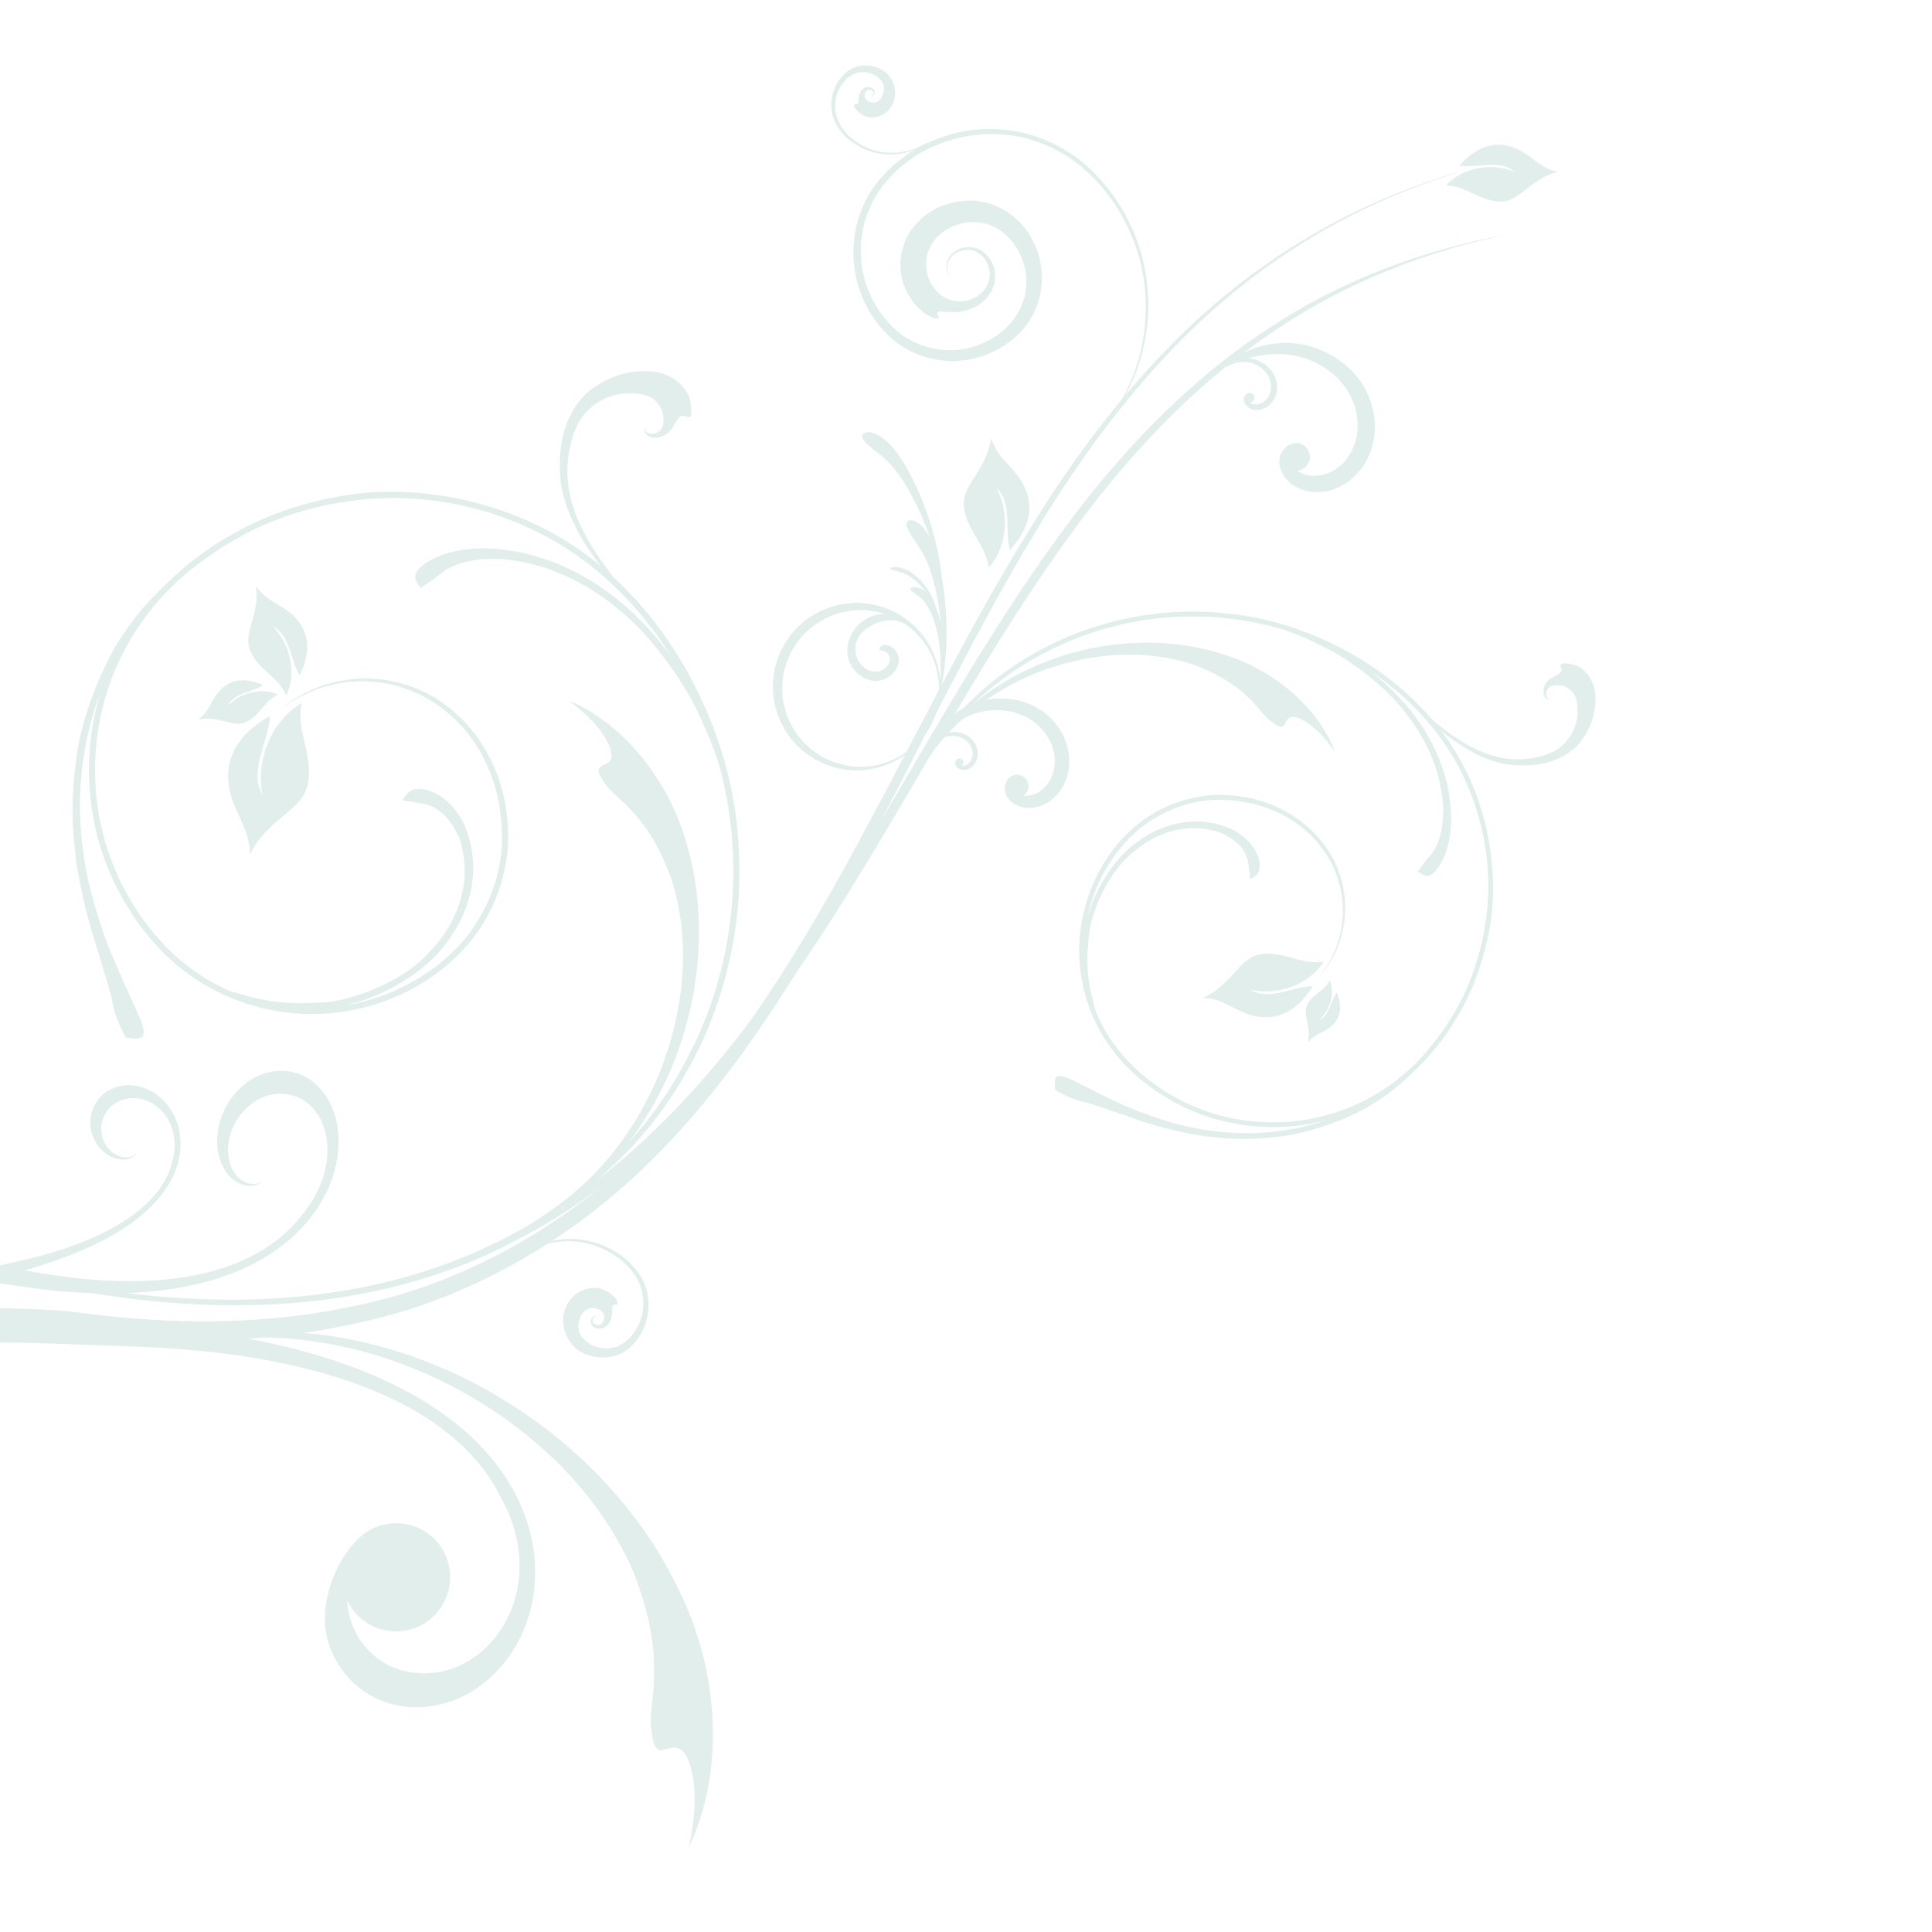 <?xml version="1.0" encoding="utf-8"?>
<!-- Generator: Adobe Illustrator 16.0.3, SVG Export Plug-In . SVG Version: 6.00 Build 0)  -->
<!DOCTYPE svg PUBLIC "-//W3C//DTD SVG 1.1//EN" "http://www.w3.org/Graphics/SVG/1.1/DTD/svg11.dtd">
<svg version="1.1" id="Layer_1" xmlns="http://www.w3.org/2000/svg" xmlns:xlink="http://www.w3.org/1999/xlink" x="0px" y="0px"
	 width="120px" height="120px" viewBox="0 0 120 120" enable-background="new 0 0 120 120" xml:space="preserve">
<g opacity="0.33">
	<g>
		<path fill="#A3CCC4" d="M77.73,63.057c1.694,0.452,2.907-0.363,3.799-1.784l-0.034-0.016c-1.229,0.006-2.658,0.938-3.813,0.218
			c1.641,0.386,3.636-0.295,4.544-1.752c-1.388,0.275-2.676-0.799-4.165-0.399c-0.682,0.204-1.142,0.846-1.622,1.351
			c-0.563,0.595-0.98,0.96-1.727,1.306C75.925,62.006,76.646,62.748,77.73,63.057z"/>
		<path fill="#A3CCC4" d="M82.622,63.803c0.71-0.576,0.74-1.336,0.417-2.147l-0.018,0.009c-0.375,0.518-0.423,1.409-1.079,1.672
			c0.665-0.573,0.993-1.62,0.658-2.45c-0.311,0.669-1.157,0.88-1.448,1.629c-0.122,0.35,0.006,0.739,0.072,1.098
			c0.076,0.417,0.102,0.707,0.019,1.127C81.625,64.239,82.16,64.163,82.622,63.803z"/>
		<g>
			<g>
				<path fill="#A3CCC4" d="M96.354,43.451c-0.505,0.102-0.564-0.561-0.435-0.823c0.122-0.315,0.368-0.479,0.545-0.568
					c0.36-0.193,0.5-0.27,0.517-0.41c0.053-0.194-0.438-0.619,0.784-0.363c0.582,0.186,1.155,0.772,1.305,1.668
					c0.098,0.813-0.033,1.851-0.74,2.889c-0.682,1.053-2.13,1.832-4.198,1.684c-2.041-0.086-4.466-1.605-6.776-4.302
					c0.523,0.486,1.332,1.313,2.455,2.158c1.11,0.834,2.6,1.72,4.26,1.776c0.785,0.042,1.759-0.143,2.431-0.482
					c0.683-0.359,1.216-1.044,1.411-1.851c0.095-0.402,0.104-0.832,0.021-1.262c-0.047-0.351-0.249-0.637-0.574-0.834
					c-0.281-0.199-0.839-0.239-1.06-0.088C96.021,42.787,95.868,43.437,96.354,43.451z"/>
			</g>
		</g>
		<g>
			<g>
				<path fill="#A3CCC4" d="M89.045,54.206c0.195-0.156,0.829-0.914,1.021-2.392c0.234-1.411-0.205-3.296-0.226-3.271
					c-0.016,0.015-0.336-1.83-1.854-3.924c-0.749-1.052-1.809-2.098-2.809-2.893c2.496,1.684,4.602,4.031,5.797,6.667
					c1.22,2.626,1.599,5.403,1.423,7.732c-0.366,4.739-2.521,7.406-2.442,7.389c-0.001-0.004-0.47,0.795-1.506,1.983
					c-1.034,1.172-2.791,2.677-5.295,3.533c-2.471,0.867-5.677,1.006-8.638-0.163c-2.94-1.129-5.646-3.507-6.64-6.564
					c0.037,0.104,0.088,0.204,0.131,0.308c-0.441-1.545-0.563-2.585-0.39-4.369c0.014-0.962,0.94-3.856,2.743-5.289
					c1.715-1.511,3.368-1.46,3.326-1.504c-0.02-0.006,1.608-0.131,2.581,0.504c1.027,0.587,1.233,1.372,1.25,1.59
					c0.062,0.406,0.104,0.69,0.137,1.06c0.323-0.167,0.559-0.306,0.591-0.76c0.026-0.229-0.046-1.106-1.061-1.909
					c-0.947-0.822-2.756-0.949-2.73-0.905c0.045,0.03-1.782-0.237-3.803,1.254c-1.74,1.204-2.953,3.672-3.178,5.041
					c0.454-2.655,1.948-4.835,3.582-6.062c1.665-1.236,3.373-1.536,4.404-1.593c6.924-0.103,10.135,6.666,6.34,11.182
					c1.973-2.158,2.213-5.101,1.047-7.424c-1.185-2.302-3.85-4.156-7.401-4.049c-1.237,0.067-3.515,0.482-5.432,2.406
					c-1.901,1.833-3.328,5.031-2.909,8.44c0.189,1.686,0.823,3.377,1.854,4.811c1.028,1.438,2.441,2.576,3.964,3.414
					c3.07,1.7,6.678,1.906,9.503,1.108c-1.246,0.446-2.803,0.74-4.227,0.808c-2.77,0.135-4.877-0.515-4.872-0.497
					c0.014,0.028-2.171-0.569-3.859-1.375c-1.779-0.825-2.995-1.523-3.313-1.589c-0.632-0.217-0.715,0.091-0.605,0.813
					c0.689,0.368,1.145,0.589,1.782,0.725c0.33,0.051,1.518,0.483,3.229,1.074c1.659,0.603,3.77,0.997,3.753,0.973
					c-0.001-0.021,2.038,0.438,4.667,0.156c2.622-0.189,5.484-1.52,6.327-2.104c0.968-0.588,1.609-1.125,2.208-1.709
					c1.922-1.745,2.665-3.185,2.686-3.161c-0.053-0.002,1.488-1.94,2.232-5.554c0.775-3.539,0.18-8.913-3.149-13.015
					c-3.26-4.093-8.493-6.577-13.06-6.992c-4.609-0.521-8.322,0.755-10.016,1.49c-3.198,1.383-5.335,3.196-7.036,5.112
					c-1.687,1.933-3.021,4-4.15,6.649c1.215-2.609,2.603-4.62,4.309-6.509c1.723-1.861,3.841-3.625,6.991-4.984
					c1.088-0.468,2.943-1.147,5.373-1.438c2.414-0.296,5.411-0.178,8.406,0.804c0.728,0.273,1.442,0.596,2.365,1.075
					c0.894,0.416,3.417,2.082,4.836,3.969c1.486,1.864,1.89,3.543,1.909,3.527c-0.002-0.017,0.542,1.678,0.41,3.001
					c-0.064,1.373-0.6,2.131-0.762,2.3c-0.324,0.356-0.488,0.626-0.791,1.007C88.423,54.407,88.675,54.539,89.045,54.206z"/>
			</g>
		</g>
		<g>
			<g>
				<path fill="#A3CCC4" d="M82.933,46.722c-0.873-1.277-1.634-1.816-2.106-2.042c-0.477-0.231-0.703-0.154-0.834-0.018
					c-0.255,0.278-0.174,0.798-0.954,0.208c-0.815-0.485-1.297-2.139-4.619-3.482c-1.642-0.601-4.027-1.039-7.096-0.453
					c-2.981,0.572-6.941,2.232-9.705,6.186c0.439-0.846,1.354-2.161,2.933-3.469c1.57-1.295,3.809-2.555,6.523-3.222
					c2.695-0.669,5.887-0.772,8.93,0.222C79.038,41.578,81.846,43.867,82.933,46.722z"/>
			</g>
		</g>
	</g>
	<g>
		<path fill="#A3CCC4" d="M85.395,26.434c0.013,0.846-0.213,1.699-0.654,2.402c-0.423,0.674-1.019,1.173-1.645,1.452
			c-0.595,0.263-1.217,0.33-1.752,0.244c-0.505-0.081-0.934-0.295-1.243-0.568c-0.292-0.255-0.477-0.556-0.568-0.842
			c-0.187-0.59,0.014-1.212,0.573-1.505c0.421-0.22,0.939-0.057,1.157,0.362c0.221,0.421,0.056,0.94-0.363,1.159
			c-0.109,0.057-0.224,0.088-0.341,0.096c0.149,0.105,0.327,0.193,0.529,0.249c0.36,0.105,0.803,0.106,1.248-0.037
			c0.474-0.153,0.952-0.476,1.314-0.951c0.387-0.504,0.621-1.148,0.668-1.811c0.049-0.697-0.103-1.412-0.413-2.041
			c-0.656-1.331-1.982-2.197-3.229-2.5c-1.221-0.299-2.337-0.122-3.121,0.11c0.04,0.003,0.082,0.006,0.126,0.015
			c0.502,0.071,1.068,0.375,1.389,0.902c0.153,0.255,0.247,0.556,0.252,0.862c0.003,0.295-0.074,0.59-0.229,0.836
			c-0.148,0.232-0.355,0.406-0.574,0.503c-0.206,0.093-0.425,0.114-0.609,0.086c-0.176-0.027-0.326-0.103-0.433-0.197
			c-0.101-0.089-0.166-0.196-0.197-0.293c-0.067-0.208,0.003-0.423,0.198-0.525c0.148-0.076,0.328-0.02,0.403,0.127
			c0.076,0.146,0.021,0.328-0.127,0.404c-0.036,0.021-0.078,0.03-0.118,0.031c0.053,0.039,0.113,0.071,0.183,0.088
			c0.128,0.036,0.281,0.039,0.437-0.014c0.163-0.051,0.331-0.167,0.457-0.331c0.134-0.175,0.217-0.399,0.232-0.63
			c0.017-0.242-0.037-0.492-0.143-0.711c-0.229-0.46-0.691-0.765-1.125-0.871c-0.34-0.084-0.652-0.06-0.908-0.007
			c-0.416,0.168-0.641,0.288-0.677,0.25c-0.004-0.003-0.006-0.011-0.005-0.019c-0.004-0.001-0.005,0-0.006-0.001
			c-0.006-0.006,0.004-0.029,0.035-0.059c0.098-0.142,0.436-0.438,1.047-0.753c0.775-0.4,2.034-0.796,3.522-0.581
			c1.442,0.209,3.077,1.078,3.991,2.595C85.119,24.694,85.383,25.561,85.395,26.434z"/>
	</g>
	<g>
		<path fill="#A3CCC4" d="M58.132,43.845c-0.021,0.049-0.037,0.082-0.045,0.096c-0.036,0.066,0.067-0.207,0.187-0.793
			c0.013-0.076,0.025-0.158,0.039-0.243c0.088-0.586,0.145-1.347,0.098-2.159c-0.034-0.612-0.128-1.245-0.279-1.807
			c-0.12-0.452-0.284-0.872-0.472-1.205c-0.299-0.527-0.641-0.737-0.852-0.882c-0.191-0.137-0.306-0.249-0.267-0.314
			c0.063-0.102,0.539-0.143,0.969,0.229c-0.111-0.152-0.238-0.304-0.375-0.442c-0.197-0.201-0.421-0.387-0.643-0.528
			c-0.373-0.236-0.697-0.304-0.909-0.358c-0.194-0.048-0.321-0.095-0.311-0.136c0.021-0.082,0.613-0.19,1.245,0.199
			c0.21,0.131,0.417,0.302,0.604,0.489c0.228,0.231,0.434,0.499,0.598,0.77c0.19,0.317,0.319,0.635,0.394,0.912
			c0.082,0.193,0.157,0.406,0.223,0.63c0.037,0.134,0.072,0.273,0.104,0.416c-0.015-0.147-0.029-0.294-0.047-0.442
			c-0.098-0.815-0.256-1.657-0.466-2.388c-0.378-1.315-0.854-1.927-1.169-2.388c-0.304-0.443-0.492-0.811-0.446-1.007
			c0.08-0.314,0.812-0.322,1.451,0.914c-0.158-0.474-0.348-0.968-0.562-1.457c-0.323-0.737-0.716-1.484-1.124-2.111
			c-0.739-1.132-1.375-1.567-1.812-1.908c-0.418-0.33-0.707-0.62-0.717-0.82c-0.016-0.405,1.135-0.652,2.503,1.51
			c0.403,0.641,0.785,1.4,1.112,2.174c0.367,0.877,0.672,1.792,0.893,2.636c0.234,0.899,0.373,1.719,0.435,2.374
			c0.078,0.433,0.143,0.884,0.188,1.332c0.101,0.963,0.132,1.945,0.102,2.833c-0.033,0.976-0.14,1.841-0.271,2.507
			c-0.152,0.916-0.366,1.47-0.415,1.562C58.072,44.08,58.091,44.013,58.132,43.845z"/>
	</g>
	<g>
		<path fill="#A3CCC4" d="M65.914,45.448c0.351,0.607,0.532,1.313,0.498,1.998c-0.03,0.66-0.261,1.259-0.599,1.715
			c-0.322,0.432-0.743,0.732-1.165,0.885c-0.397,0.145-0.795,0.165-1.129,0.094c-0.313-0.066-0.568-0.208-0.749-0.378
			c-0.375-0.35-0.482-0.881-0.196-1.318c0.213-0.331,0.655-0.421,0.982-0.209c0.329,0.215,0.422,0.657,0.207,0.986
			c-0.058,0.085-0.126,0.153-0.207,0.205c0.149,0.017,0.312,0.007,0.482-0.033c0.302-0.072,0.621-0.249,0.887-0.533
			c0.276-0.304,0.491-0.731,0.562-1.22c0.074-0.52-0.017-1.077-0.25-1.575c-0.247-0.524-0.648-0.978-1.126-1.307
			c-1.012-0.694-2.32-0.781-3.345-0.496c-1.002,0.279-1.734,0.86-2.208,1.346c0.033-0.017,0.064-0.03,0.097-0.042
			c0.393-0.15,0.925-0.16,1.372,0.09c0.213,0.122,0.401,0.303,0.527,0.519c0.122,0.212,0.186,0.456,0.174,0.698
			c-0.012,0.227-0.092,0.437-0.209,0.595c-0.112,0.151-0.261,0.256-0.404,0.309c-0.14,0.052-0.278,0.057-0.395,0.032
			c-0.108-0.022-0.196-0.073-0.262-0.132c-0.129-0.12-0.167-0.306-0.067-0.458c0.075-0.114,0.229-0.146,0.342-0.073
			c0.114,0.075,0.147,0.227,0.073,0.343c-0.019,0.029-0.046,0.054-0.073,0.073c0.052,0.003,0.111,0.002,0.168-0.014
			c0.104-0.025,0.217-0.084,0.31-0.184c0.097-0.106,0.172-0.255,0.194-0.427c0.026-0.18-0.005-0.375-0.088-0.547
			c-0.085-0.183-0.224-0.339-0.391-0.454c-0.351-0.242-0.808-0.274-1.164-0.174c-0.279,0.078-0.496,0.223-0.656,0.362
			c-0.233,0.289-0.348,0.467-0.389,0.456c-0.005-0.002-0.008-0.006-0.011-0.012c-0.004,0-0.004,0.002-0.007,0
			c-0.005-0.001-0.008-0.022,0.002-0.058c0.014-0.139,0.14-0.491,0.452-0.965c0.398-0.604,1.145-1.399,2.307-1.848
			c1.125-0.433,2.656-0.468,3.933,0.256C65.009,44.306,65.549,44.823,65.914,45.448z"/>
	</g>
	<path fill="#A3CCC4" d="M94.266,9.271c-1.425-0.652-2.61-0.115-3.61,0.999l0.028,0.019c1.081,0.178,2.48-0.423,3.387,0.382
		c-1.387-0.586-3.242-0.286-4.263,0.857c1.263-0.033,2.236,1.108,3.604,0.979c0.633-0.077,1.131-0.573,1.63-0.947
		c0.584-0.438,1.007-0.694,1.715-0.89C95.696,10.467,95.173,9.709,94.266,9.271z"/>
	<path fill="#A3CCC4" d="M63.455,29.901c0.916,1.55,0.442,2.972-0.713,4.247l-0.025-0.03c-0.331-1.214,0.192-2.885-0.837-3.826
		c0.834,1.514,0.711,3.673-0.477,4.973c-0.111-1.448-1.529-2.425-1.545-4.004c0.014-0.733,0.521-1.362,0.887-1.977
		c0.434-0.72,0.679-1.234,0.814-2.065C61.922,28.407,62.851,28.917,63.455,29.901z"/>
	<g>
		<g>
			<path fill="#A3CCC4" d="M37.131,81.824c-0.238-0.224-0.513,0.136-0.427,0.365c0.063,0.246,0.354,0.342,0.545,0.342
				c0.436-0.039,0.649-0.405,0.714-0.642c0.129-0.521,0.006-0.731,0.113-0.81c0.076-0.083,0.238-0.003,0.284-0.082
				c0.043-0.06-0.034-0.465-0.768-0.849c-0.726-0.388-1.984-0.054-2.411,0.998c-0.526,0.949-0.062,2.697,1.56,3.083
				c0.748,0.192,1.724,0.103,2.43-0.579c0.722-0.656,1.253-1.797,1.075-3.069c-0.132-1.265-1.166-2.553-2.768-3.216
				c-1.555-0.673-3.815-0.623-5.607,0.883c0.722-0.529,2.093-1.278,3.858-1.132c1.652,0.105,3.913,1.341,4.201,3.398
				c0.141,0.994-0.229,2.128-1.041,2.784c-0.71,0.646-1.972,0.591-2.65-0.148c-0.68-0.585-0.179-2.139,0.759-1.886
				c0.473,0.087,0.702,0.575,0.384,0.932c-0.111,0.147-0.397,0.134-0.533-0.015C36.713,82.041,36.872,81.653,37.131,81.824z"/>
		</g>
	</g>
	<g>
		<g>
			<path fill="#A3CCC4" d="M42.798,114.693c0.561-2.62,0.331-4.22,0.052-5.086c-0.278-0.873-0.645-1.066-0.974-1.066
				c-0.654,0.009-1.211,0.733-1.398-0.952c-0.363-1.605,1.137-4.184-1.138-9.961c-1.204-2.785-3.499-6.304-7.899-9.462
				c-4.277-3.063-11.092-6.06-19.356-4.813c1.586-0.455,4.328-0.878,7.854-0.453c3.503,0.429,7.761,1.739,11.837,4.353
				c4.059,2.588,7.996,6.479,10.381,11.488C44.611,103.658,45.086,109.921,42.798,114.693z"/>
		</g>
	</g>
	<g>
		<path fill="#A3CCC4" d="M57.947,44.785c0.57-1.266,0.614-2.678,0.122-3.978c-0.244-0.642-0.604-1.22-1.06-1.708
			c-0.016-0.019-0.033-0.04-0.049-0.057c-0.064-0.075-0.151-0.158-0.26-0.245c-0.396-0.36-0.854-0.661-1.358-0.889
			c-1.266-0.57-2.679-0.613-3.976-0.121c-1.301,0.491-2.328,1.46-2.899,2.726c-0.569,1.266-0.614,2.678-0.12,3.976
			c0.491,1.299,1.46,2.328,2.728,2.898c1.264,0.57,2.678,0.613,3.975,0.121C56.349,47.02,57.376,46.049,57.947,44.785z
			 M48.903,44.483c-0.952-2.511,0.313-5.321,2.825-6.273c1.084-0.41,2.224-0.408,3.244-0.071c-0.442-0.008-0.915,0.113-1.384,0.442
			c-0.649,0.455-1.093,1.354-0.925,2.208c0.159,0.793,0.907,1.494,1.713,1.505c0.743,0.01,1.437-0.621,1.451-1.275
			c0.01-0.584-0.532-1.032-0.923-0.957c-0.302,0.058-0.326,0.323-0.217,0.333c0.188,0.014,0.536,0.123,0.586,0.46
			c0.057,0.396-0.371,0.86-0.875,0.871c-0.577,0.009-1.154-0.528-1.254-1.161c-0.227-1.47,1.63-2.221,2.526-2.009
			c0.195,0.046,0.37,0.111,0.527,0.186c0.794,0.542,1.437,1.322,1.804,2.292c0.952,2.511-0.313,5.32-2.826,6.273
			C52.664,48.262,49.856,46.996,48.903,44.483z"/>
	</g>
	<g>
		<path fill="#A3CCC4" d="M14.292,49.216c-0.492-2.17,0.602-3.669,2.444-4.733l0.019,0.045c-0.067,1.557-1.314,3.328-0.46,4.824
			c-0.409-2.101,0.551-4.598,2.44-5.68c-0.412,1.749,0.887,3.435,0.311,5.303c-0.293,0.856-1.13,1.405-1.794,1.992
			c-0.784,0.685-1.266,1.198-1.741,2.127C15.536,51.557,14.632,50.607,14.292,49.216z"/>
		<path fill="#A3CCC4" d="M13.581,42.973c0.765-0.873,1.729-0.874,2.744-0.423l-0.014,0.022c-0.678,0.448-1.805,0.467-2.174,1.287
			c0.759-0.818,2.105-1.181,3.141-0.717c-0.862,0.361-1.173,1.427-2.136,1.757c-0.448,0.14-0.938-0.042-1.39-0.143
			c-0.526-0.116-0.891-0.164-1.429-0.077C12.979,44.218,13.1,43.543,13.581,42.973z"/>
		<g>
			<g>
				<path fill="#A3CCC4" d="M40.058,26.535c-0.157,0.636,0.681,0.744,1.021,0.591c0.403-0.14,0.624-0.442,0.743-0.663
					c0.266-0.447,0.369-0.622,0.545-0.637c0.25-0.059,0.766,0.587,0.499-0.978c-0.207-0.746-0.924-1.502-2.053-1.734
					c-1.025-0.161-2.351-0.046-3.699,0.803c-1.368,0.81-2.426,2.61-2.339,5.242c0.013,2.595,1.823,5.742,5.132,8.802
					c-0.591-0.687-1.6-1.75-2.62-3.219c-1.007-1.448-2.055-3.38-2.048-5.487c-0.013-0.999,0.268-2.224,0.73-3.059
					c0.488-0.849,1.382-1.492,2.412-1.703c0.518-0.099,1.064-0.093,1.604,0.032c0.443,0.078,0.8,0.35,1.031,0.77
					c0.237,0.368,0.264,1.079,0.063,1.35C40.882,26.992,40.048,27.15,40.058,26.535z"/>
			</g>
		</g>
		<g>
			<g>
				<path fill="#A3CCC4" d="M26.062,35.289c0.208-0.24,1.199-1.007,3.082-1.181c1.802-0.23,4.175,0.42,4.14,0.444
					c-0.021,0.018,2.305,0.516,4.889,2.541c1.298,1,2.574,2.394,3.531,3.698c-2.017-3.246-4.89-6.03-8.177-7.672
					c-3.268-1.672-6.774-2.287-9.737-2.177c-6.029,0.237-9.517,2.844-9.487,2.742c0.002,0.002-1.032,0.56-2.592,1.816
					c-1.533,1.256-3.529,3.411-4.735,6.548C5.757,45.139,5.426,49.2,6.769,53.014c1.288,3.782,4.174,7.325,8.005,8.735
					c-0.129-0.052-0.255-0.122-0.385-0.182c1.94,0.636,3.256,0.84,5.523,0.702c1.222,0.029,4.937-1.004,6.841-3.222
					c2-2.104,2.015-4.203,2.068-4.146c0.005,0.024,0.241-2.037-0.515-3.298c-0.697-1.333-1.686-1.632-1.958-1.665
					c-0.514-0.096-0.87-0.165-1.34-0.225c0.23-0.399,0.416-0.695,0.995-0.712c0.289-0.022,1.397,0.11,2.368,1.435
					c0.999,1.246,1.071,3.545,1.021,3.509c-0.037-0.059,0.211,2.271-1.777,4.763c-1.608,2.151-4.798,3.571-6.545,3.79
					c3.39-0.445,6.227-2.237,7.861-4.251c1.648-2.053,2.11-4.205,2.232-5.509c0.464-8.777-7.967-13.176-13.879-8.579
					c2.834-2.402,6.576-2.564,9.467-0.973c2.862,1.613,5.089,5.083,4.78,9.583c-0.146,1.566-0.784,4.435-3.315,6.772
					c-2.414,2.326-6.54,3.982-10.843,3.286c-2.131-0.321-4.246-1.21-6.016-2.584c-1.774-1.375-3.151-3.222-4.141-5.191
					c-2.006-3.977-2.095-8.563-0.946-12.107c-0.625,1.562-1.076,3.519-1.226,5.323c-0.305,3.506,0.416,6.209,0.393,6.204
					C5.402,54.451,6.057,57.25,7,59.432c0.96,2.298,1.784,3.872,1.854,4.278c0.244,0.814-0.152,0.903-1.061,0.73
					c-0.434-0.892-0.693-1.48-0.834-2.294c-0.05-0.423-0.54-1.952-1.205-4.148c-0.688-2.136-1.084-4.829-1.056-4.807
					c0.027,0.002-0.457-2.607,0.025-5.928c0.367-3.318,2.189-6.885,2.972-7.924c0.797-1.198,1.509-1.987,2.276-2.719
					c2.306-2.353,4.167-3.228,4.14-3.254c0.001,0.067,2.532-1.794,7.153-2.564c4.523-0.814,11.313,0.201,16.355,4.62
					c5.034,4.333,7.935,11.091,8.241,16.903c0.438,5.87-1.357,10.519-2.371,12.634c-1.908,3.986-4.313,6.61-6.822,8.676
					c-2.536,2.047-5.222,3.64-8.635,4.945c3.371-1.414,5.986-3.076,8.462-5.153c2.444-2.094,4.783-4.697,6.66-8.627
					c0.644-1.356,1.597-3.679,2.081-6.745c0.494-3.05,0.485-6.855-0.614-10.702c-0.313-0.937-0.688-1.86-1.251-3.055
					c-0.484-1.153-2.478-4.431-4.8-6.323c-2.293-1.974-4.405-2.567-4.383-2.591c0.024,0.002-2.101-0.769-3.786-0.665
					c-1.746,0.016-2.731,0.657-2.956,0.856c-0.465,0.394-0.818,0.59-1.314,0.954C25.778,36.07,25.622,35.743,26.062,35.289z"/>
			</g>
		</g>
		<g>
			<g>
				<path fill="#A3CCC4" d="M35.334,43.513c1.577,1.169,2.227,2.159,2.49,2.771c0.271,0.614,0.162,0.896-0.019,1.056
					c-0.365,0.311-1.021,0.183-0.309,1.201c0.578,1.06,2.648,1.749,4.193,6.026c0.687,2.114,1.128,5.159,0.236,9.024
					c-0.87,3.753-3.165,8.696-8.313,12.012c1.093-0.517,2.804-1.613,4.538-3.552c1.716-1.931,3.423-4.713,4.4-8.122
					c0.978-3.386,1.261-7.429,0.148-11.338C41.672,48.7,38.905,45.028,35.334,43.513z"/>
			</g>
		</g>
	</g>
	<g>
		<g>
			<g>
				<path fill="#A3CCC4" d="M53.998,5.927c0.17,0.171,0.385-0.083,0.326-0.258c-0.038-0.185-0.248-0.262-0.391-0.27
					c-0.323,0.015-0.495,0.279-0.551,0.453c-0.111,0.381-0.025,0.541-0.109,0.594c-0.057,0.061-0.175-0.004-0.212,0.052
					c-0.035,0.042,0.011,0.347,0.542,0.656c0.523,0.309,1.47,0.101,1.816-0.666c0.421-0.686,0.133-1.994-1.057-2.332
					c-0.549-0.167-1.276-0.131-1.818,0.352c-0.556,0.463-0.984,1.292-0.894,2.239c0.058,0.941,0.781,1.928,1.949,2.471
					c1.129,0.548,2.806,0.581,4.181-0.477c-0.554,0.369-1.59,0.883-2.894,0.715c-1.221-0.129-2.856-1.115-3.006-2.649
					c-0.072-0.742,0.238-1.569,0.859-2.031c0.546-0.455,1.479-0.375,1.96,0.195c0.484,0.455,0.064,1.589-0.622,1.372
					c-0.348-0.079-0.501-0.447-0.255-0.702c0.086-0.105,0.297-0.087,0.395,0.027C54.315,5.78,54.184,6.062,53.998,5.927z"/>
			</g>
		</g>
		<path fill="#A3CCC4" d="M54.703,11.069c1.354-1.573,3.433-2.755,5.805-3.002c2.358-0.268,5.017,0.453,7.038,2.279
			c2.019,1.821,3.5,4.559,3.738,7.667c0.27,3.088-0.785,6.529-3.247,9.103c0.935-1.035,2.013-2.575,2.639-4.664
			c0.62-2.066,0.755-4.71-0.201-7.332c-0.941-2.563-2.975-5.242-6.006-6.297c-2.981-1.1-6.839-0.383-9.224,2.226
			c-1.169,1.241-1.842,2.975-1.777,4.741c0.041,1.758,0.85,3.525,2.19,4.715c1.308,1.16,3.271,1.572,4.974,0.973
			c1.724-0.564,3.101-2.086,3.111-3.889c0.061-1.758-1.209-3.631-2.982-3.773c-0.867-0.094-1.777,0.188-2.439,0.795
			c-0.633,0.563-0.943,1.484-0.738,2.343c0.195,0.859,0.858,1.626,1.721,1.742c0.843,0.146,1.852-0.357,2.094-1.198
			c0.294-0.828-0.286-1.934-1.226-1.987c-0.443-0.023-0.944,0.187-1.184,0.58c-0.262,0.388-0.206,0.954,0.114,1.33
			c-0.356-0.375-0.428-0.949-0.196-1.354c0.209-0.418,0.657-0.66,1.07-0.709c0.876-0.115,1.549,0.557,1.737,1.199
			c0.415,1.406-0.652,2.331-1.317,2.592c-0.729,0.305-1.28,0.246-1.608,0.228c-0.334-0.033-0.483-0.044-0.544,0.002
			c-0.127,0.091,0.166,0.372,0.019,0.413c-0.073,0.013-0.286-0.007-0.69-0.248c-0.397-0.259-0.971-0.726-1.388-1.729
			c-0.396-1-0.36-2.249,0.293-3.348c0.682-1.084,1.904-1.897,3.456-1.994c1.518-0.135,3.372,0.729,4.222,2.501
			c0.914,1.674,0.797,4.346-1.134,5.998c-0.933,0.814-2.202,1.38-3.607,1.444c-1.397,0.072-2.931-0.393-4.109-1.462
			c-1.182-1.065-2.058-2.668-2.258-4.478C52.846,14.677,53.34,12.637,54.703,11.069z"/>
	</g>
	<path fill="#A3CCC4" d="M18.163,38.184c1.157,1.075,1.116,2.388,0.462,3.749l-0.028-0.019c-0.585-0.938-0.561-2.475-1.662-3.011
		c1.08,1.066,1.518,2.913,0.844,4.304c-0.457-1.188-1.895-1.656-2.303-2.981c-0.17-0.618,0.099-1.275,0.255-1.884
		c0.184-0.715,0.261-1.207,0.166-1.942C16.499,37.31,17.408,37.506,18.163,38.184z"/>
	<g>
		<path fill="#A3CCC4" d="M9.727,83.196c3.446,0.138,8.41,0.092,14.071-1.404c5.665-1.46,11.825-4.818,16.918-9.975
			c5.116-5.134,9.17-11.733,12.743-18.441c3.589-6.722,6.818-13.605,10.478-19.702c3.584-6.13,7.771-11.372,12.115-15.034
			c4.333-3.692,8.653-5.793,11.737-6.97c1.054-0.395,1.964-0.702,2.705-0.938l-0.014-0.02c-0.745,0.225-1.653,0.524-2.71,0.906
			c-3.101,1.147-7.453,3.209-11.845,6.871c-4.403,3.633-8.67,8.863-12.331,14.979c-3.734,6.08-7.041,12.946-10.688,19.609
			c-3.633,6.655-7.721,13.145-12.801,18.132c-5.035,4.994-11.075,8.198-16.575,9.556C18,82.167,13.161,82.162,9.783,81.993
			c-3.387-0.202-5.374-0.539-5.522-0.551C3.746,81.374,0.387,81.237,0,81.266v1.422c0.124,0.022,3.958-0.017,4.089,0.001
			C4.242,82.702,6.264,83.025,9.727,83.196z"/>
	</g>
	<g>
		<path fill="#A3CCC4" d="M78.943,20.299c-4.194,2.697-7.803,6.225-10.948,10.079c-6.26,7.783-10.781,16.718-16.019,25.122
			c-5.187,8.339-11.342,16.601-20.202,21.184c-8.781,4.721-19.281,4.813-28.881,2.793c-0.512-0.108-0.938-0.2-0.976-0.025
			c-0.04,0.174,0.402,0.2,0.916,0.311c9.624,2.062,20.212,2.051,29.147-2.681c9.006-4.59,15.272-12.919,20.491-21.273
			c5.272-8.425,9.77-17.34,15.916-25.112c3.089-3.85,6.621-7.381,10.735-10.123c4.084-2.786,8.732-4.683,13.553-5.804
			c0.239-0.056,0.456-0.105,0.62-0.145l-0.005-0.007c-0.166,0.033-0.383,0.079-0.621,0.127
			C87.825,15.745,83.104,17.555,78.943,20.299z"/>
	</g>
	<g>
		<path fill="#A3CCC4" d="M4.835,80.28c0.466,0.024,0.914,0.042,1.345,0.048c0.412,0.008,0.809,0.009,1.189-0.001
			c0.367-0.005,0.723-0.019,1.064-0.039c0.328-0.019,0.646-0.043,0.954-0.071c0.296-0.029,0.583-0.062,0.862-0.098
			c0.531-0.071,1.03-0.155,1.503-0.253c0.445-0.093,0.865-0.196,1.264-0.308c0.382-0.106,0.739-0.222,1.082-0.349
			c0.328-0.117,0.64-0.242,0.938-0.375c0.285-0.126,0.561-0.259,0.821-0.397c0.253-0.133,0.495-0.272,0.726-0.417
			c0.445-0.274,0.854-0.57,1.228-0.881c0.36-0.296,0.692-0.61,0.992-0.938c0.582-0.631,1.067-1.331,1.434-2.07
			c0.365-0.738,0.626-1.54,0.734-2.359c0.056-0.424,0.075-0.852,0.047-1.275c-0.029-0.437-0.106-0.871-0.237-1.287
			c-0.135-0.424-0.325-0.833-0.579-1.199c-0.257-0.374-0.579-0.702-0.959-0.959c-0.771-0.517-1.799-0.698-2.785-0.391
			c-0.985,0.307-1.886,1.099-2.406,2.05c-0.252,0.465-0.42,0.96-0.503,1.438c-0.078,0.464-0.08,0.909-0.019,1.315
			c0.06,0.383,0.172,0.729,0.326,1.019c0.143,0.276,0.319,0.505,0.514,0.684c0.184,0.167,0.382,0.289,0.583,0.37
			c0.188,0.074,0.378,0.11,0.561,0.113c0.17,0.001,0.336-0.026,0.486-0.082c0.14-0.049,0.27-0.126,0.375-0.219
			c-0.119,0.087-0.267,0.146-0.423,0.177c-0.166,0.029-0.348,0.021-0.529-0.026c-0.193-0.056-0.387-0.156-0.563-0.309
			c-0.188-0.164-0.354-0.384-0.477-0.66c-0.131-0.29-0.213-0.64-0.222-1.022c-0.01-0.406,0.063-0.847,0.224-1.282
			c0.17-0.451,0.437-0.888,0.781-1.256c0.354-0.373,0.785-0.67,1.245-0.85c0.922-0.353,1.924-0.189,2.629,0.346
			c0.348,0.263,0.629,0.607,0.839,0.993c0.202,0.379,0.337,0.803,0.406,1.238c0.135,0.849,0.022,1.747-0.266,2.576
			c-0.287,0.826-0.757,1.615-1.358,2.301c-0.182,0.233-0.38,0.461-0.596,0.683c-0.223,0.225-0.465,0.446-0.727,0.656
			c-0.27,0.219-0.561,0.429-0.874,0.627c-0.328,0.207-0.68,0.406-1.058,0.589c-0.4,0.194-0.835,0.375-1.298,0.538
			c-0.498,0.172-1.036,0.33-1.623,0.46c-0.634,0.142-1.327,0.257-2.085,0.336c-0.837,0.085-1.765,0.128-2.791,0.111
			c-1.159-0.021-2.465-0.117-3.942-0.321c-0.67-0.092-1.378-0.207-2.133-0.351c0.365-0.104,0.713-0.208,1.044-0.313
			c0.346-0.111,0.678-0.22,0.989-0.333c0.301-0.106,0.586-0.213,0.858-0.318c0.258-0.104,0.506-0.208,0.741-0.312
			c0.229-0.097,0.444-0.194,0.651-0.294c0.199-0.095,0.392-0.19,0.575-0.285c0.175-0.091,0.347-0.183,0.509-0.275
			c0.309-0.173,0.593-0.35,0.858-0.521c0.247-0.166,0.477-0.33,0.689-0.491c0.202-0.157,0.391-0.314,0.564-0.467
			c0.166-0.152,0.32-0.298,0.467-0.445c0.137-0.143,0.264-0.285,0.383-0.428c0.117-0.136,0.222-0.272,0.321-0.409
			c0.188-0.267,0.35-0.53,0.484-0.792c0.13-0.254,0.235-0.508,0.318-0.762c0.161-0.49,0.238-0.991,0.23-1.484
			c-0.009-0.492-0.103-0.99-0.298-1.459c-0.099-0.241-0.225-0.477-0.379-0.699c-0.158-0.227-0.346-0.439-0.562-0.63
			c-0.22-0.195-0.472-0.365-0.748-0.496c-0.279-0.135-0.587-0.23-0.907-0.27c-0.646-0.078-1.347,0.091-1.865,0.508
			c-0.517,0.421-0.827,1.079-0.846,1.727c-0.008,0.314,0.045,0.623,0.147,0.903c0.101,0.269,0.242,0.512,0.41,0.712
			c0.161,0.192,0.344,0.349,0.53,0.465c0.18,0.11,0.363,0.189,0.542,0.233c0.167,0.045,0.331,0.059,0.482,0.051
			c0.141-0.009,0.272-0.039,0.386-0.084c0.11-0.043,0.202-0.102,0.279-0.171c0.07-0.063,0.129-0.137,0.163-0.212
			c-0.048,0.077-0.118,0.146-0.206,0.2c-0.098,0.06-0.212,0.105-0.34,0.123c-0.14,0.022-0.292,0.017-0.449-0.019
			c-0.171-0.04-0.347-0.117-0.51-0.231c-0.174-0.124-0.34-0.291-0.467-0.496c-0.138-0.215-0.234-0.47-0.273-0.747
			c-0.038-0.283-0.014-0.59,0.087-0.876c0.099-0.294,0.274-0.564,0.504-0.778c0.463-0.428,1.143-0.598,1.751-0.495
			c0.303,0.054,0.591,0.166,0.845,0.32c0.25,0.153,0.47,0.345,0.651,0.562c0.355,0.42,0.574,0.935,0.663,1.456
			c0.085,0.518,0.043,1.062-0.112,1.587c-0.038,0.172-0.089,0.347-0.153,0.521c-0.065,0.18-0.147,0.36-0.243,0.541
			c-0.098,0.188-0.213,0.375-0.345,0.563c-0.138,0.198-0.294,0.394-0.473,0.591c-0.188,0.207-0.4,0.416-0.638,0.625
			c-0.255,0.222-0.542,0.445-0.867,0.664c-0.35,0.241-0.744,0.483-1.195,0.719c-0.495,0.263-1.061,0.525-1.707,0.782
			c-0.732,0.288-1.578,0.574-2.566,0.845C2.067,78.126,0.516,78.477,0,78.594v1.125c0.383,0.045,2.946,0.415,3.306,0.447
			C3.839,80.215,4.346,80.252,4.835,80.28z"/>
	</g>
	<g>
		<path fill="#A3CCC4" d="M14.783,84.189c1.694,0.245,3.197,0.551,4.531,0.897c1.209,0.313,2.294,0.661,3.271,1.037
			c0.898,0.345,1.712,0.715,2.447,1.101c0.691,0.359,1.316,0.74,1.886,1.129c0.533,0.371,1.021,0.75,1.465,1.144
			c0.425,0.374,0.805,0.759,1.147,1.151c0.329,0.375,0.628,0.763,0.886,1.154c0.255,0.383,0.474,0.771,0.662,1.164
			c0.675,1.161,1.082,2.442,1.171,3.732c0.093,1.295-0.138,2.647-0.752,3.858c-0.313,0.619-0.73,1.204-1.241,1.712
			c-0.519,0.516-1.141,0.945-1.834,1.243c-1.4,0.6-3.124,0.578-4.475-0.183c-0.672-0.381-1.246-0.932-1.652-1.574
			c-0.397-0.631-0.631-1.347-0.702-2.052c-0.009-0.093-0.015-0.185-0.018-0.279c0.158,0.329,0.368,0.633,0.635,0.904
			c1.3,1.318,3.426,1.335,4.747,0.035c1.322-1.304,1.339-3.429,0.039-4.751c-1.303-1.319-3.43-1.337-4.75-0.033
			c-1.539,1.511-2.457,4.197-1.899,6.267c0.412,1.534,1.523,2.934,3.003,3.641c1.479,0.71,3.248,0.714,4.754,0.154
			c0.739-0.271,1.419-0.675,2.013-1.156c0.587-0.472,1.09-1.025,1.509-1.614c0.408-0.578,0.734-1.194,0.98-1.825
			c0.242-0.618,0.411-1.254,0.514-1.887c0.197-1.235,0.143-2.481-0.118-3.664c-0.262-1.185-0.733-2.338-1.398-3.419
			c-0.341-0.56-0.741-1.106-1.196-1.643c-0.47-0.55-1.002-1.092-1.607-1.613c-0.313-0.269-0.646-0.537-1.001-0.799
			c-0.365-0.272-0.75-0.539-1.165-0.803c-0.426-0.273-0.88-0.538-1.366-0.795c-0.504-0.273-1.04-0.538-1.613-0.796
			c-0.602-0.269-1.246-0.53-1.934-0.786c-0.729-0.264-1.511-0.521-2.352-0.764c-0.44-0.125-0.898-0.246-1.372-0.367
			c-0.491-0.122-1.002-0.243-1.536-0.356c-0.551-0.117-1.127-0.23-1.726-0.339c-0.623-0.109-1.275-0.214-1.955-0.313
			c-0.711-0.1-1.451-0.193-2.229-0.275c-0.813-0.092-1.664-0.167-2.562-0.235c-0.939-0.067-1.929-0.124-2.971-0.167
			c-0.36-0.019-0.727-0.029-1.096-0.038L0,82.594v0.797c1.59-0.026,6.803,0.192,8.161,0.237
			C10.683,83.716,12.87,83.918,14.783,84.189z"/>
	</g>
</g>
</svg>
